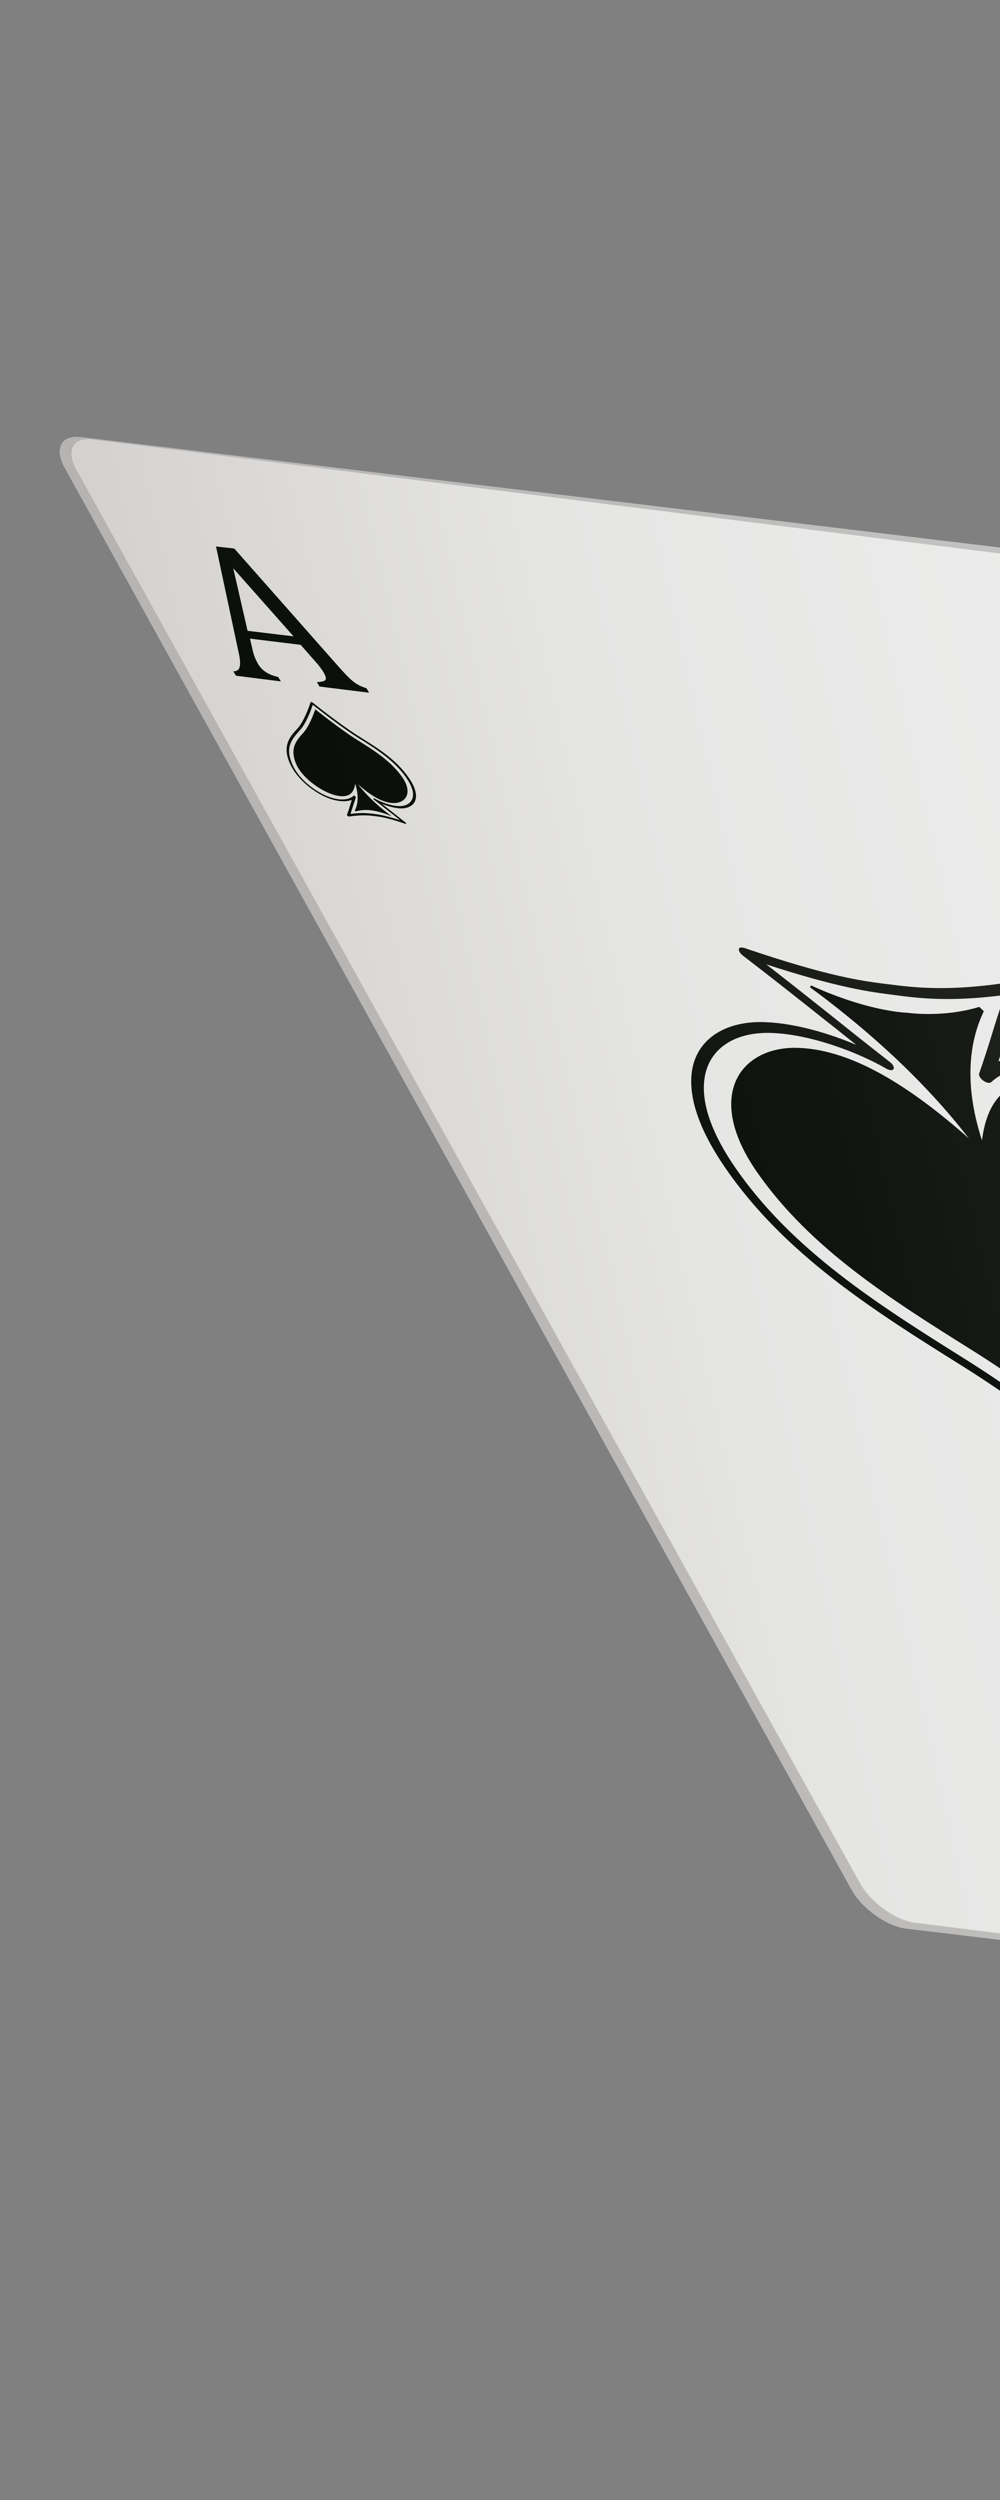 <svg width="92" height="230" viewBox="0 0 92 230" fill="none" xmlns="http://www.w3.org/2000/svg">
<rect x="0" y="0" width="92" height="230" fill="#808080" stroke="none"/>
<path d="M5.947 43.037C4.956 41.249 5.628 39.989 7.458 40.212L107.113 52.19C108.943 52.414 111.2 54.024 112.191 55.813L184.557 186.59C185.548 188.379 184.877 189.639 183.047 189.415L83.391 177.437C81.569 177.231 79.305 175.603 78.314 173.815L5.947 43.037Z" fill="url(#paint0_linear_57_511)"/>
<path d="M7.035 43.231C6.047 41.455 6.709 40.198 8.489 40.426L106.375 52.731C108.155 52.96 110.41 54.582 111.399 56.358L183.492 186.388C184.48 188.163 183.818 189.421 182.038 189.193L84.152 176.887C82.372 176.658 80.117 175.036 79.136 173.279L7.035 43.231Z" fill="url(#paint1_linear_57_511)"/>
<path d="M29.389 63.161L29.156 62.754C29.445 62.748 29.657 62.708 29.782 62.659C29.907 62.609 29.982 62.537 29.978 62.43C29.993 62.316 29.931 62.167 29.819 61.95C29.716 61.752 29.569 61.549 29.381 61.297C29.2 61.064 28.969 60.808 28.696 60.503L27.663 59.325L22.994 58.753L23.187 59.567C23.271 59.968 23.36 60.281 23.446 60.486C23.531 60.691 23.635 60.889 23.73 61.069C23.932 61.402 24.189 61.669 24.494 61.853C24.782 62.044 25.151 62.181 25.592 62.289L25.842 62.69L21.712 62.166L21.462 61.766C21.795 61.765 21.986 61.625 22.053 61.338C22.121 61.051 22.09 60.629 21.962 60.072L19.874 50.278L21.554 50.464L31.098 61.273C31.52 61.736 31.842 62.109 32.109 62.351C32.359 62.6 32.61 62.805 32.857 62.946C33.103 63.088 33.386 63.216 33.721 63.323L33.954 63.73L29.389 63.161ZM22.777 58.035L27.004 58.543L21.459 52.281L22.777 58.035Z" fill="url(#paint2_linear_57_511)"/>
<path d="M69.705 107.919C74.551 114.826 81.747 119.417 89.399 124.199C97.05 128.98 107.964 137.724 107.964 137.724C107.964 137.724 110.184 130.649 113.286 127.232C116.387 123.814 119.194 120.491 116.518 113.884C113.86 107.269 104.89 101.178 98.925 99.737C92.968 98.314 90.85 100.888 90.342 104.918C88.518 99.303 89.361 95.424 90.513 93.035L90.095 92.633C86.634 93.69 83.3 93.151 83.3 93.151L83.308 93.17C82.53 93.106 79.34 92.815 74.598 90.653L74.528 90.833C78.687 93.898 84.419 98.63 89.14 104.738C83.744 99.962 78.206 96.394 73.053 96.397C67.905 96.462 64.867 101.03 69.705 107.919Z" fill="url(#paint3_linear_57_511)"/>
<path d="M68.283 87.174C68.326 87.179 68.378 87.202 68.44 87.2C76.24 89.856 79.281 90.249 81.722 90.552C84.162 90.855 87.203 91.249 93.02 90.355C93.197 90.329 93.489 90.431 93.716 90.625C93.943 90.819 94.045 91.062 93.994 91.191C93.277 93.017 92.835 94.453 92.37 95.985C92.202 96.53 92.033 97.074 91.855 97.645C93.645 96.941 96.081 96.833 98.961 97.442C102.519 98.175 106.879 100.379 110.638 103.34C113.436 105.547 117.213 109.198 119.255 113.987C122.581 121.797 119.15 125.56 115.84 129.211C112.613 132.764 110.32 139.997 110.058 140.818C110.018 140.921 109.91 140.963 109.762 140.956L109.648 140.935C109.492 140.91 109.294 140.835 109.134 140.702C107.879 139.694 96.588 130.728 88.593 125.711C80.496 120.647 72.143 115.422 66.616 107.281C63.314 102.421 63.305 99.357 63.876 97.631C64.674 95.251 67.13 93.893 70.464 94.041C73.264 94.159 76.347 95.101 78.776 96.127C77.782 95.343 76.864 94.594 75.937 93.87C73.569 91.994 71.345 90.214 68.341 87.913C68.097 87.726 67.96 87.497 67.977 87.338C67.983 87.205 68.108 87.156 68.283 87.174ZM90.928 99.619C90.798 99.605 90.625 99.542 90.473 99.428C90.203 99.23 90.025 98.952 90.078 98.779C90.521 97.495 90.875 96.398 91.212 95.308C91.592 94.071 91.941 92.911 92.45 91.536C87.373 92.205 84.445 91.832 82.258 91.538C80.08 91.263 77.152 90.891 70.493 88.721C72.711 90.438 74.522 91.88 76.427 93.395C78.12 94.753 79.838 96.123 81.879 97.714C82.149 97.913 82.292 98.205 82.205 98.347C82.127 98.509 81.848 98.488 81.549 98.322C79.097 96.893 74.738 95.19 71.088 95.036C68.008 94.897 65.751 96.132 65.014 98.359C64.493 99.956 64.488 102.787 67.562 107.301C72.838 115.04 80.969 120.135 88.82 125.056C96.195 129.686 106.287 137.579 109.026 139.744C109.589 138 111.776 131.657 114.76 128.374C118.127 124.657 121.325 121.137 118.164 113.72C116.254 109.249 112.762 105.878 110.175 103.827C106.694 101.082 102.676 99.05 99.403 98.4C98.925 98.304 98.456 98.228 98.012 98.163C95.015 97.774 92.523 98.296 91.195 99.558C91.131 99.605 91.041 99.64 90.928 99.619Z" fill="url(#paint4_linear_57_511)"/>
<path d="M36.986 71.473C35.972 70.044 34.486 69.083 32.879 68.083C31.272 67.083 29.006 65.254 29.006 65.254C29.006 65.254 28.534 66.724 27.891 67.433C27.249 68.143 26.659 68.832 27.219 70.222C27.771 71.593 29.644 72.88 30.893 73.173C32.142 73.465 32.565 72.929 32.678 72.101C33.065 73.276 32.882 74.088 32.646 74.573L32.721 74.652C33.444 74.433 34.14 74.551 34.14 74.551C34.297 74.576 34.969 74.638 35.965 75.073L35.975 75.048C35.104 74.411 33.918 73.419 32.93 72.154C34.055 73.148 35.201 73.894 36.282 73.883C37.354 73.853 38.001 72.903 36.986 71.473Z" fill="url(#paint5_linear_57_511)"/>
<path d="M37.285 75.79C37.259 75.778 37.267 75.797 37.285 75.79C35.63 75.222 34.994 75.146 34.489 75.083C33.983 75.021 33.347 74.944 32.128 75.119C32.092 75.133 32.032 75.091 31.981 75.068C31.94 75.019 31.906 74.988 31.926 74.937C32.078 74.551 32.163 74.256 32.259 73.936C32.291 73.814 32.331 73.711 32.364 73.59C31.988 73.737 31.478 73.764 30.88 73.629C30.133 73.487 29.227 73.016 28.452 72.407C27.862 71.943 27.085 71.182 26.654 70.198C25.956 68.579 26.664 67.779 27.369 67.023C28.039 66.281 28.512 64.769 28.572 64.614C28.582 64.588 28.6 64.582 28.644 64.586L28.67 64.598C28.696 64.609 28.739 64.614 28.773 64.644C29.025 64.85 31.393 66.726 33.059 67.769C34.75 68.823 36.492 69.9 37.641 71.603C38.335 72.614 38.329 73.248 38.213 73.62C38.047 74.12 37.533 74.387 36.841 74.376C36.264 74.342 35.624 74.158 35.118 73.944C35.329 74.1 35.522 74.264 35.708 74.408C36.205 74.8 36.669 75.162 37.292 75.657C37.352 75.699 37.367 75.736 37.364 75.781C37.347 75.788 37.311 75.802 37.285 75.79ZM32.551 73.19C32.577 73.202 32.621 73.206 32.654 73.237C32.713 73.279 32.737 73.335 32.735 73.379C32.642 73.655 32.569 73.879 32.495 74.104C32.412 74.354 32.347 74.597 32.236 74.88C33.304 74.743 33.897 74.815 34.359 74.873C34.821 74.93 35.422 75.021 36.812 75.454C36.348 75.092 35.969 74.784 35.572 74.483C35.227 74.205 34.856 73.916 34.426 73.585C34.366 73.543 34.343 73.487 34.353 73.461C34.363 73.435 34.425 73.433 34.484 73.475C35.004 73.771 35.906 74.134 36.668 74.161C37.306 74.193 37.776 73.921 37.94 73.466C38.053 73.138 38.058 72.549 37.413 71.605C36.321 69.989 34.622 68.916 32.99 67.904C31.444 66.945 29.354 65.287 28.771 64.841C28.656 65.213 28.203 66.522 27.571 67.206C26.873 67.98 26.203 68.722 26.869 70.266C27.26 71.201 27.987 71.894 28.544 72.328C29.26 72.895 30.106 73.324 30.792 73.468C30.887 73.496 30.992 73.498 31.087 73.526C31.705 73.609 32.22 73.494 32.506 73.23C32.516 73.204 32.533 73.197 32.551 73.19Z" fill="url(#paint6_linear_57_511)"/>
<defs>
<linearGradient id="paint0_linear_57_511" x1="165.674" y1="101.068" x2="25.661" y2="132.273" gradientUnits="userSpaceOnUse">
<stop stop-color="#CDCCCB"/>
<stop offset="0.995" stop-color="#B6B4B3"/>
</linearGradient>
<linearGradient id="paint1_linear_57_511" x1="164.421" y1="101.585" x2="27.146" y2="132.702" gradientUnits="userSpaceOnUse">
<stop stop-color="#F3F5F4"/>
<stop offset="0.706" stop-color="#E5E5E4"/>
<stop offset="0.995" stop-color="#D4D2D1"/>
</linearGradient>
<linearGradient id="paint2_linear_57_511" x1="64.547" y1="0.059" x2="17.618" y2="65.468" gradientUnits="userSpaceOnUse">
<stop stop-color="#2C2C28"/>
<stop offset="0.025" stop-color="#2B2B27"/>
<stop offset="0.63" stop-color="#111511"/>
<stop offset="0.995" stop-color="#080D09"/>
</linearGradient>
<linearGradient id="paint3_linear_57_511" x1="142.63" y1="104.327" x2="43.334" y2="127.303" gradientUnits="userSpaceOnUse">
<stop stop-color="#2C2C28"/>
<stop offset="0.025" stop-color="#2B2B27"/>
<stop offset="0.63" stop-color="#111511"/>
<stop offset="0.995" stop-color="#080D09"/>
</linearGradient>
<linearGradient id="paint4_linear_57_511" x1="109.465" y1="83.127" x2="72.456" y2="134.689" gradientUnits="userSpaceOnUse">
<stop stop-color="#2C2C28"/>
<stop offset="0.025" stop-color="#2B2B27"/>
<stop offset="0.63" stop-color="#111511"/>
<stop offset="0.995" stop-color="#080D09"/>
</linearGradient>
<linearGradient id="paint5_linear_57_511" x1="120.092" y1="53.271" x2="20.795" y2="76.244" gradientUnits="userSpaceOnUse">
<stop stop-color="#2C2C28"/>
<stop offset="0.025" stop-color="#2B2B27"/>
<stop offset="0.63" stop-color="#111511"/>
<stop offset="0.995" stop-color="#080D09"/>
</linearGradient>
<linearGradient id="paint6_linear_57_511" x1="63.056" y1="24.608" x2="26.049" y2="76.164" gradientUnits="userSpaceOnUse">
<stop stop-color="#2C2C28"/>
<stop offset="0.025" stop-color="#2B2B27"/>
<stop offset="0.63" stop-color="#111511"/>
<stop offset="0.995" stop-color="#080D09"/>
</linearGradient>
</defs>
</svg>
